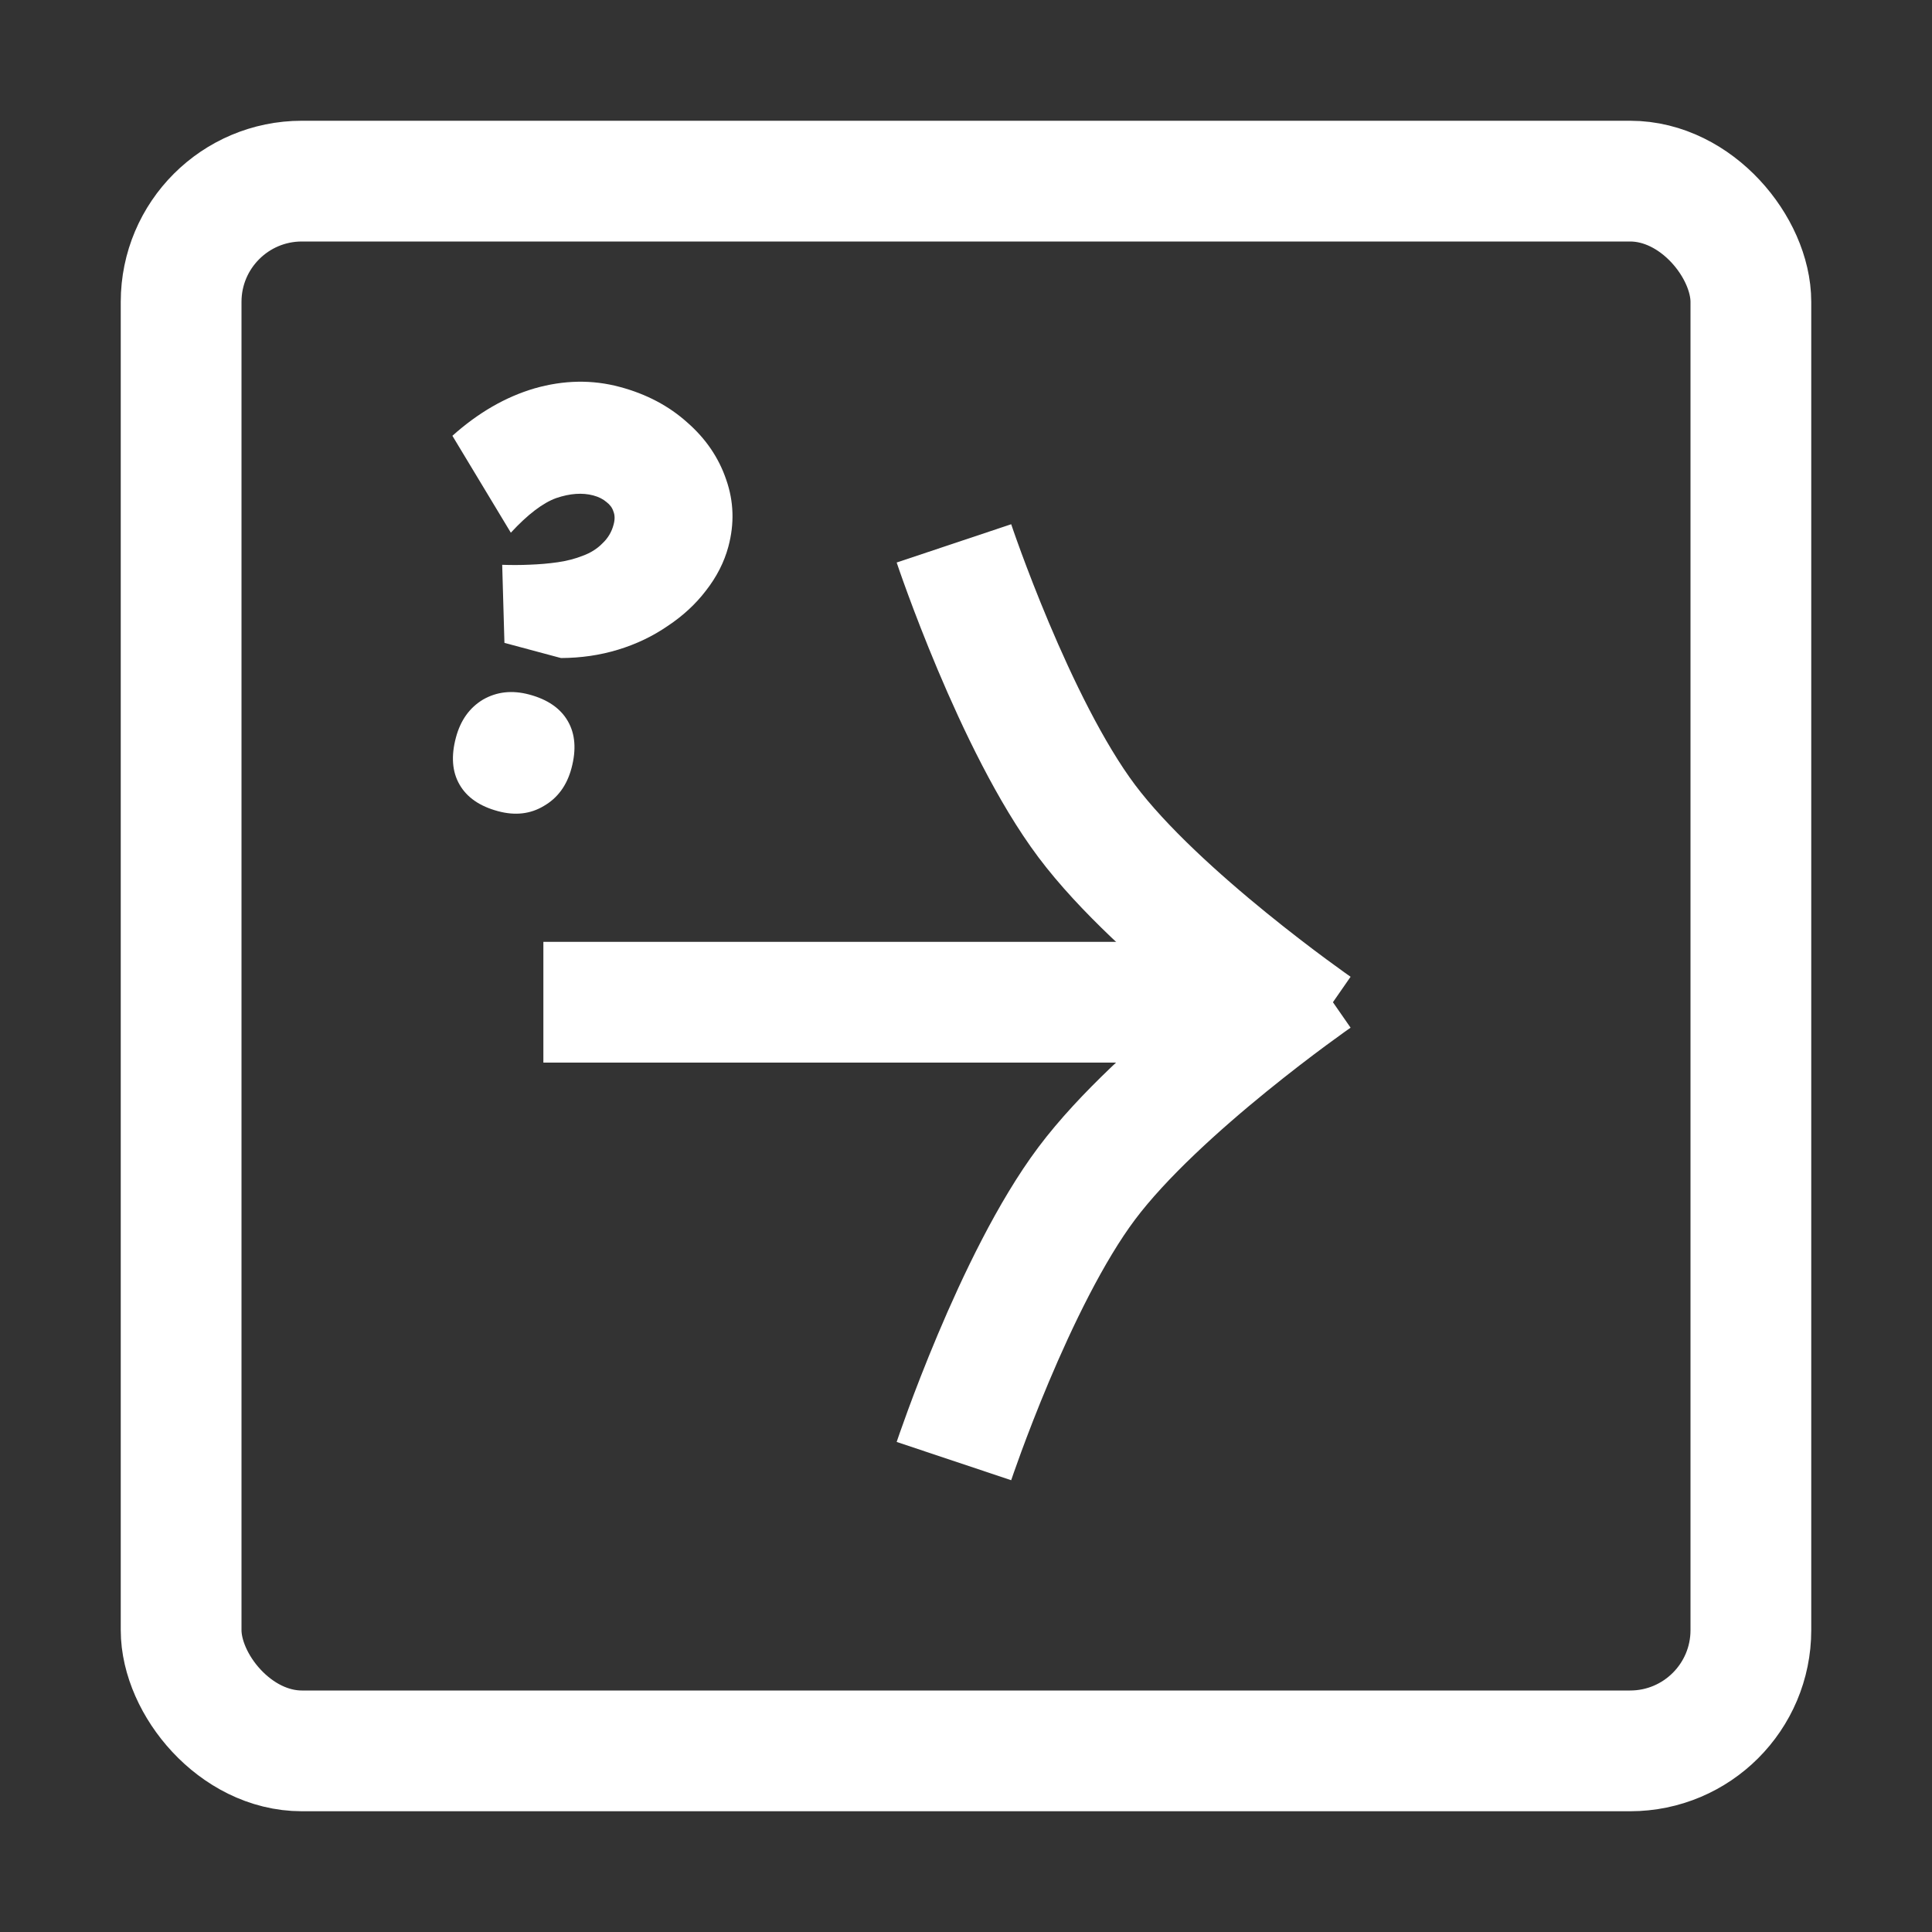 <svg width="32" height="32" viewBox="0 0 32 32" fill="none" xmlns="http://www.w3.org/2000/svg">
<rect x="0" y="0" width="32" height="32" fill="#333333" stroke="none"/>
<rect x="3" y="3" width="26" height="26" rx="2" stroke="white" stroke-width="2"/>
<line x1="9" y1="16.6" x2="21" y2="16.6" stroke="white" stroke-width="2"/>
<path d="M15.8 9C15.8 9 16.805 12.007 18 13.6C19.195 15.193 21.8 17 21.8 17" stroke="white" stroke-width="2"/>
<path d="M15.8 24.2C15.8 24.2 16.805 21.193 18 19.6C19.195 18.007 21.8 16.2 21.8 16.2" stroke="white" stroke-width="2"/>
<path d="M8.355 10.648L8.318 9.355C8.469 9.36 8.621 9.36 8.774 9.353C8.935 9.347 9.09 9.334 9.241 9.312C9.392 9.29 9.529 9.254 9.653 9.205C9.783 9.157 9.891 9.089 9.976 9.002C10.068 8.916 10.131 8.812 10.163 8.689C10.186 8.606 10.185 8.533 10.16 8.471C10.141 8.411 10.103 8.359 10.046 8.316C9.99 8.267 9.917 8.23 9.827 8.206C9.647 8.158 9.443 8.172 9.215 8.249C8.994 8.328 8.742 8.519 8.461 8.823L7.493 7.218C7.92 6.836 8.373 6.574 8.853 6.433C9.339 6.294 9.81 6.286 10.267 6.409C10.705 6.526 11.077 6.722 11.383 6.997C11.691 7.266 11.906 7.583 12.029 7.947C12.154 8.305 12.166 8.674 12.064 9.054C11.995 9.311 11.871 9.554 11.693 9.782C11.522 10.006 11.311 10.201 11.059 10.368C10.814 10.537 10.541 10.668 10.24 10.76C9.939 10.852 9.623 10.898 9.292 10.899L9.253 10.889L8.355 10.648ZM7.552 12.214C7.628 11.93 7.777 11.722 7.999 11.588C8.228 11.456 8.484 11.428 8.767 11.504C9.07 11.585 9.283 11.732 9.405 11.944C9.528 12.156 9.548 12.417 9.465 12.726C9.389 13.009 9.237 13.217 9.008 13.349C8.786 13.483 8.533 13.512 8.25 13.436C7.947 13.355 7.734 13.208 7.612 12.996C7.489 12.784 7.469 12.523 7.552 12.214Z" fill="white"/>
</svg>
